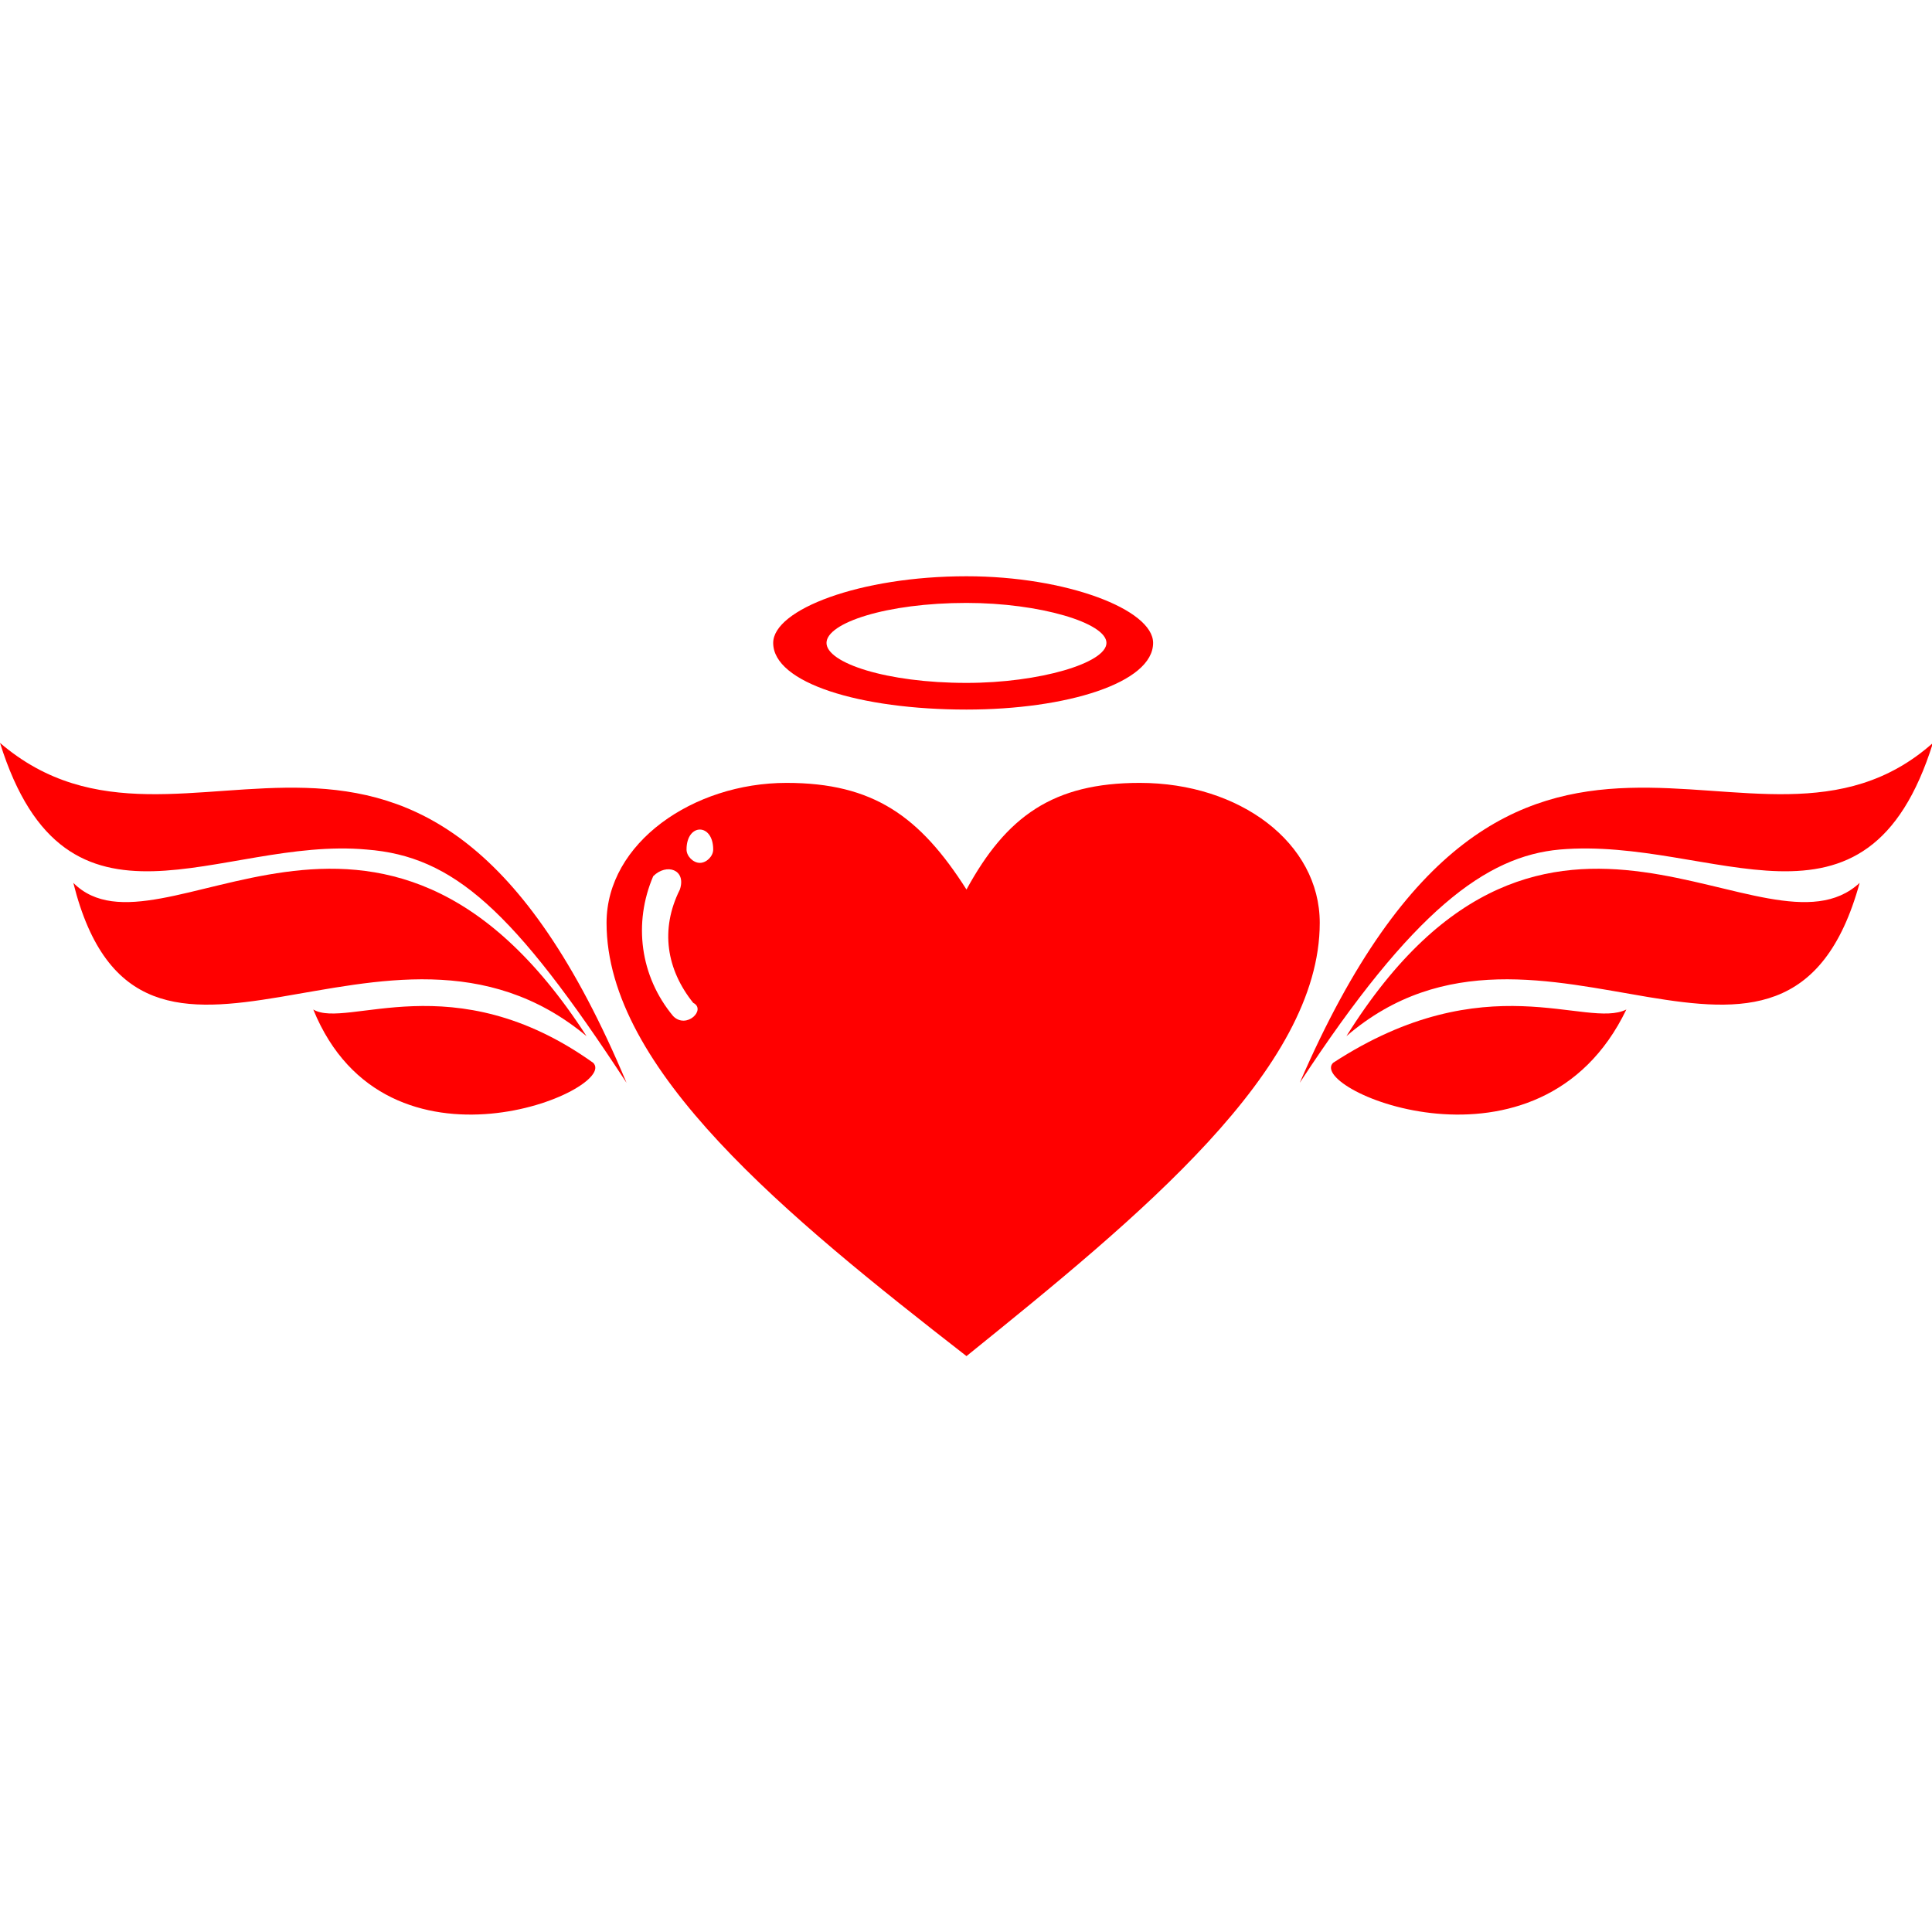 <svg clip-rule="evenodd" fill-rule="evenodd" image-rendering="optimizeQuality" shape-rendering="geometricPrecision" text-rendering="geometricPrecision" version="1.1" viewBox="0 0 100 100" xml:space="preserve" xmlns="http://www.w3.org/2000/svg"><defs><style type="text/css">
    .fil0 {fill:red}
  </style></defs><g transform="translate(-5.5e-7 -.578)" fill="#f00"><g transform="matrix(.345 0 0 .345 0 30.405)"><path class="fil0" d="m145 0c15 0 28 5 28 10 0 6-13 10-28 10-16 0-29-4-29-10 0-5 13-10 29-10zm0 4c11 0 21 3 21 6s-10 6-21 6c-12 0-21-3-21-6s9-6 21-6z" fill="#f00"/></g><g transform="matrix(.345 0 0 .345 0 30.405)"><path class="fil0" d="m145 47c6-11 13-16 26-16 15 0 27 9 27 21 0 22-27 44-53 65-27-21-54-43-54-65 0-12 13-21 27-21 13 0 20 5 27 16zm-38-6c0-2-1-3-2-3s-2 1-2 3c0 1 1 2 2 2s2-1 2-2zm-3 23c2 1-1 4-3 2-5-6-6-14-3-21 2-2 5-1 4 2-3 6-2 12 2 17z"/><path class="fil0" d="m195 76c32-74 68-27 95-51-10 32-33 14-56 16-11 1-22 9-39 35z"/><path class="fil0" d="m202 69c30-48 63-10 77-23-11 40-48-2-77 23z"/><path class="fil0" d="m200 73c23-15 38-5 44-8-13 27-48 12-44 8z"/><path class="fil0" d="m94 76c-31-74-66-27-94-51 10 32 33 14 55 16 13 1 22 9 39 35z"/><path class="fil0" d="m88 69c-31-48-64-10-77-23 10 40 47-2 77 23z"/><path class="fil0" d="m89 73c-21-15-37-5-42-8 11 27 46 12 42 8z"/></g></g></svg>
